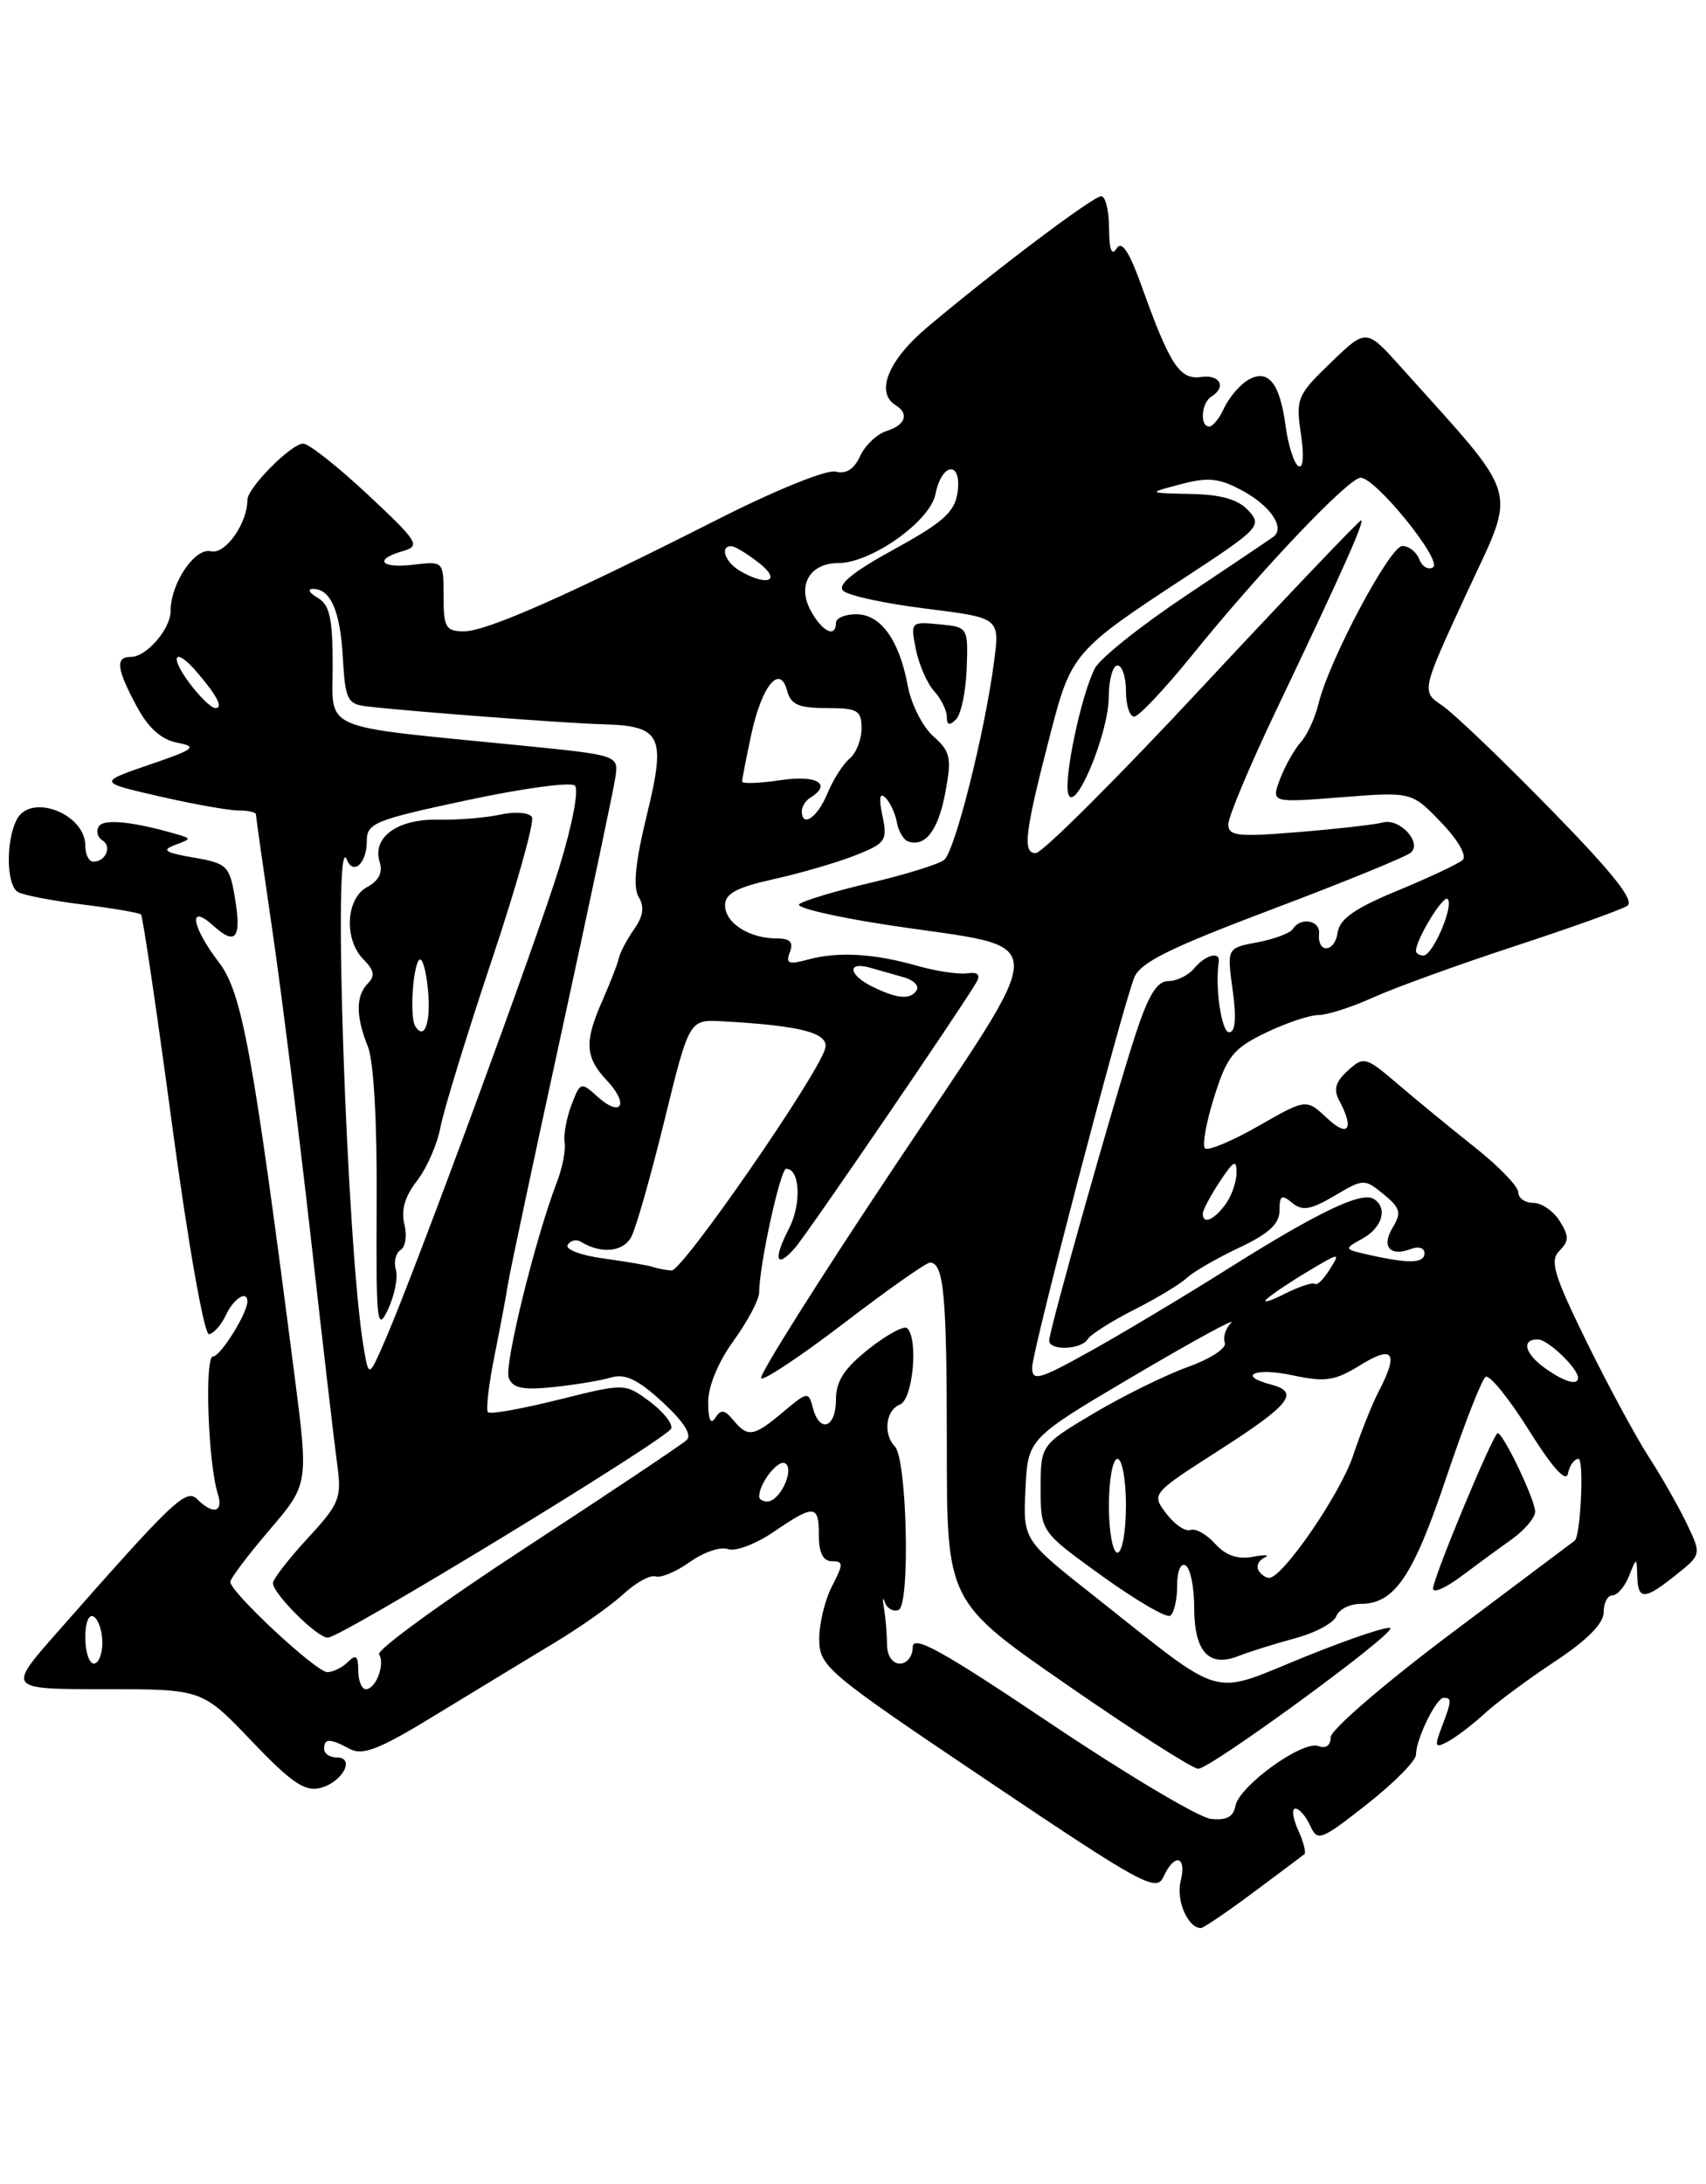 <?xml version="1.0" encoding="UTF-8" standalone="no"?>
<!DOCTYPE svg PUBLIC "-//W3C//DTD SVG 1.1//EN" "http://www.w3.org/Graphics/SVG/1.1/DTD/svg11.dtd" >
<svg xmlns="http://www.w3.org/2000/svg" xmlns:xlink="http://www.w3.org/1999/xlink" version="1.1" viewBox="0 0 200 256">
 <g >
 <path fill="currentColor"
d=" M 146.91 221.84 C 149.98 219.55 152.69 217.53 152.91 217.34 C 153.14 217.16 152.81 215.88 152.18 214.50 C 151.56 213.13 151.41 212.00 151.87 212.00 C 152.32 212.00 153.10 212.90 153.60 214.00 C 154.45 215.89 154.84 215.74 160.25 211.49 C 163.41 209.00 166.00 206.39 166.00 205.68 C 166.00 203.86 168.36 199.02 169.25 199.01 C 170.22 199.00 170.20 199.35 169.01 202.46 C 168.14 204.76 168.23 204.95 169.76 204.13 C 170.72 203.61 172.65 202.14 174.05 200.85 C 175.46 199.56 179.17 196.81 182.30 194.74 C 186.06 192.26 188.00 190.30 188.00 188.99 C 188.00 187.90 188.46 187.00 189.03 187.00 C 189.60 187.00 190.47 185.99 190.97 184.75 C 191.87 182.50 191.87 182.50 191.94 184.75 C 192.02 187.59 192.78 187.57 196.49 184.60 C 199.47 182.21 199.47 182.21 197.76 178.63 C 196.82 176.66 194.81 173.12 193.29 170.77 C 191.77 168.42 188.48 162.33 185.98 157.24 C 182.15 149.42 181.66 147.77 182.81 146.62 C 183.95 145.48 183.96 144.90 182.85 143.13 C 182.12 141.96 180.73 141.00 179.76 141.00 C 178.79 141.00 177.99 140.44 177.99 139.75 C 177.98 139.06 175.70 136.70 172.92 134.50 C 170.15 132.30 166.10 128.98 163.92 127.11 C 160.10 123.85 159.89 123.79 158.01 125.49 C 156.55 126.82 156.30 127.70 157.03 129.06 C 158.80 132.37 158.05 133.40 155.57 131.06 C 153.13 128.78 153.13 128.78 147.51 132.00 C 144.41 133.77 141.60 134.94 141.26 134.60 C 140.92 134.25 141.41 131.54 142.35 128.56 C 143.84 123.82 144.58 122.90 148.34 121.08 C 150.70 119.93 153.50 118.99 154.57 118.98 C 155.63 118.97 158.53 118.04 161.00 116.91 C 163.47 115.79 170.90 113.10 177.50 110.93 C 184.10 108.77 190.07 106.63 190.77 106.18 C 191.68 105.59 189.08 102.32 181.77 94.85 C 176.12 89.06 170.40 83.59 169.06 82.69 C 166.62 81.04 166.62 81.04 171.94 69.53 C 177.85 56.77 178.46 58.89 164.21 43.00 C 160.17 38.50 160.17 38.50 156.02 42.50 C 152.07 46.30 151.90 46.72 152.51 50.86 C 152.90 53.49 152.78 54.98 152.21 54.63 C 151.69 54.31 151.02 52.18 150.71 49.90 C 150.03 44.80 148.62 43.13 146.22 44.60 C 145.28 45.19 144.06 46.64 143.51 47.83 C 142.97 49.02 142.18 50.00 141.76 50.00 C 140.64 50.00 140.83 47.22 142.00 46.50 C 143.82 45.38 143.04 43.87 140.80 44.19 C 138.31 44.54 137.16 42.80 133.87 33.63 C 132.38 29.47 131.51 28.16 130.90 29.13 C 130.32 30.05 130.03 29.26 130.02 26.75 C 130.01 24.69 129.60 23.00 129.10 23.00 C 128.16 23.00 116.87 31.50 108.75 38.32 C 104.13 42.20 102.58 46.00 105.00 47.50 C 106.62 48.50 106.15 49.82 103.94 50.52 C 102.81 50.88 101.41 52.20 100.83 53.47 C 100.14 54.99 99.18 55.60 97.97 55.28 C 96.94 55.01 90.96 57.43 84.32 60.79 C 66.37 69.88 57.04 74.00 54.40 74.00 C 52.26 74.00 52.00 73.56 52.00 69.89 C 52.00 65.78 52.00 65.78 48.50 66.19 C 44.59 66.65 43.77 65.59 47.25 64.59 C 49.33 63.99 49.02 63.50 43.11 57.97 C 39.60 54.69 36.20 52.00 35.55 52.00 C 34.14 52.00 29.00 57.19 29.00 58.61 C 29.00 61.36 26.39 65.04 24.73 64.62 C 22.85 64.15 20.00 68.37 20.00 71.62 C 20.00 73.73 17.17 77.00 15.35 77.00 C 13.50 77.00 13.65 78.36 16.00 82.75 C 17.36 85.30 18.88 86.68 20.75 87.05 C 23.21 87.53 22.88 87.80 17.50 89.64 C 11.50 91.70 11.50 91.70 18.70 93.35 C 22.66 94.26 26.82 95.00 27.95 95.00 C 29.08 95.00 30.00 95.20 30.00 95.45 C 30.00 95.69 30.88 101.88 31.95 109.20 C 33.02 116.51 35.03 132.62 36.43 145.00 C 37.82 157.38 39.22 169.40 39.54 171.71 C 40.07 175.60 39.80 176.27 36.06 180.32 C 33.83 182.74 32.00 185.10 32.00 185.56 C 32.00 186.81 37.22 192.01 38.44 191.96 C 40.07 191.91 78.30 168.61 78.69 167.44 C 78.88 166.87 77.73 165.44 76.14 164.26 C 73.25 162.13 73.25 162.13 65.47 164.07 C 61.19 165.14 57.47 165.80 57.21 165.54 C 56.94 165.28 57.30 162.23 58.00 158.78 C 58.69 155.33 59.39 151.60 59.55 150.50 C 59.71 149.40 62.53 136.12 65.83 121.00 C 69.12 105.88 71.97 92.38 72.16 91.01 C 72.50 88.53 72.44 88.51 60.74 87.35 C 37.19 85.01 39.00 85.80 39.00 77.96 C 39.00 72.48 38.65 70.89 37.25 70.08 C 36.29 69.52 36.01 69.05 36.63 69.03 C 38.73 68.97 39.88 71.55 40.19 77.03 C 40.47 82.02 40.72 82.53 43.00 82.80 C 47.56 83.35 66.43 84.79 70.56 84.89 C 77.56 85.08 78.11 86.18 75.84 95.50 C 74.48 101.07 74.19 103.99 74.87 105.13 C 75.57 106.28 75.42 107.39 74.33 108.93 C 73.49 110.13 72.69 111.65 72.55 112.31 C 72.41 112.96 71.55 115.17 70.65 117.22 C 68.47 122.13 68.57 123.91 71.17 126.68 C 73.80 129.48 72.82 131.06 70.03 128.53 C 68.11 126.79 68.02 126.82 66.99 129.53 C 66.41 131.06 66.05 133.03 66.19 133.91 C 66.34 134.78 65.94 136.85 65.31 138.50 C 62.74 145.20 59.08 160.05 59.64 161.51 C 60.11 162.72 61.29 162.96 64.87 162.59 C 67.42 162.32 70.47 161.82 71.66 161.46 C 73.28 160.98 74.79 161.70 77.66 164.34 C 80.15 166.63 81.15 168.20 80.50 168.80 C 79.95 169.31 71.49 174.97 61.69 181.37 C 51.90 187.76 44.13 193.41 44.44 193.91 C 45.17 195.08 44.06 198.00 42.89 198.00 C 42.40 198.00 42.00 197.01 42.00 195.80 C 42.00 194.09 41.73 193.87 40.80 194.80 C 40.14 195.46 39.04 196.00 38.37 196.00 C 37.07 196.00 27.00 186.63 27.00 185.42 C 27.00 185.03 29.06 182.30 31.58 179.35 C 36.17 173.98 36.17 173.98 34.53 161.24 C 29.61 123.04 28.38 116.37 25.64 112.77 C 22.44 108.58 22.03 105.81 25.01 108.51 C 27.65 110.90 28.34 109.99 27.53 105.18 C 26.91 101.48 26.60 101.19 22.68 100.52 C 19.33 99.94 18.90 99.65 20.50 99.05 C 22.50 98.30 22.50 98.30 20.50 97.72 C 15.47 96.28 12.14 95.96 11.58 96.87 C 11.24 97.42 11.43 98.15 12.00 98.50 C 13.15 99.21 12.40 101.00 10.94 101.00 C 10.42 101.00 10.00 100.16 10.00 99.12 C 10.00 95.40 3.64 92.94 1.99 96.02 C 0.67 98.48 0.73 103.71 2.08 104.55 C 2.67 104.91 6.08 105.58 9.66 106.02 C 13.23 106.46 16.33 106.99 16.53 107.20 C 16.74 107.40 18.39 118.58 20.20 132.04 C 22.06 145.84 23.94 156.45 24.50 156.39 C 25.05 156.32 25.94 155.31 26.49 154.14 C 27.38 152.21 29.00 151.18 29.00 152.55 C 29.00 153.95 25.84 159.00 24.97 159.00 C 23.96 159.00 24.39 171.50 25.53 175.09 C 26.22 177.27 25.01 177.60 23.14 175.75 C 21.82 174.43 20.41 175.77 6.67 191.38 C 0.84 198.00 0.84 198.00 12.27 198.00 C 23.70 198.00 23.70 198.00 29.49 204.07 C 34.12 208.93 35.73 210.03 37.53 209.58 C 40.14 208.93 41.72 206.00 39.47 206.00 C 38.66 206.00 38.00 205.55 38.00 205.00 C 38.00 203.74 38.65 203.74 41.02 205.01 C 42.54 205.82 44.53 205.03 51.20 200.94 C 55.77 198.15 61.98 194.38 65.00 192.56 C 68.03 190.74 71.68 188.16 73.11 186.83 C 74.55 185.50 76.23 184.58 76.85 184.78 C 77.47 184.99 79.29 184.22 80.89 183.08 C 82.50 181.93 84.50 181.26 85.34 181.58 C 86.18 181.90 88.58 181.00 90.67 179.58 C 95.49 176.30 96.00 176.34 96.00 180.00 C 96.00 182.02 96.50 183.00 97.53 183.00 C 98.89 183.00 98.89 183.31 97.53 185.95 C 96.69 187.57 96.02 190.39 96.04 192.20 C 96.09 195.36 96.92 196.06 115.79 208.74 C 133.90 220.92 135.57 221.83 136.40 219.99 C 137.69 217.15 139.16 217.53 138.41 220.51 C 137.85 222.74 139.26 226.00 140.78 226.00 C 141.08 226.00 143.83 224.13 146.91 221.84 Z  M 141.94 213.20 C 140.54 213.04 132.10 208.02 123.19 202.04 C 110.37 193.43 107.00 191.57 107.00 193.09 C 107.00 194.14 106.33 195.00 105.50 195.00 C 104.62 195.00 103.99 194.08 103.99 192.75 C 103.98 191.51 103.82 189.60 103.63 188.50 C 103.44 187.40 103.49 187.09 103.73 187.81 C 103.97 188.52 104.69 188.94 105.33 188.72 C 106.73 188.26 106.34 171.05 104.91 169.55 C 103.50 168.08 103.84 165.28 105.50 164.64 C 107.01 164.06 107.69 157.02 106.36 155.69 C 106.01 155.34 103.98 156.43 101.86 158.11 C 98.96 160.41 98.00 161.89 98.00 164.08 C 98.00 167.38 96.08 168.04 95.29 165.01 C 94.79 163.09 94.67 163.10 91.81 165.51 C 88.34 168.42 87.68 168.53 85.96 166.45 C 84.94 165.22 84.51 165.17 83.85 166.20 C 83.32 167.04 83.03 166.41 83.02 164.40 C 83.01 162.52 84.18 159.67 86.00 157.16 C 87.65 154.88 89.00 152.33 89.00 151.48 C 89.00 148.36 91.48 137.00 92.16 137.00 C 93.80 137.00 93.98 141.13 92.48 144.04 C 90.60 147.67 90.98 148.81 93.21 146.26 C 94.65 144.62 112.76 118.10 114.45 115.17 C 114.99 114.24 114.66 113.91 113.36 114.09 C 112.34 114.23 109.70 113.83 107.50 113.20 C 102.42 111.76 98.25 111.52 94.74 112.47 C 92.44 113.10 92.08 112.95 92.60 111.61 C 93.05 110.43 92.63 110.00 91.04 110.00 C 87.84 110.00 85.00 108.18 85.00 106.12 C 85.00 104.74 86.34 104.02 90.75 103.04 C 93.91 102.34 98.21 101.08 100.30 100.25 C 103.84 98.85 104.06 98.52 103.45 95.62 C 103.01 93.53 103.12 92.83 103.80 93.50 C 104.35 94.05 104.96 95.36 105.15 96.42 C 105.34 97.47 105.95 98.48 106.50 98.65 C 108.51 99.29 110.01 97.29 110.83 92.86 C 111.59 88.82 111.43 88.10 109.41 86.30 C 108.16 85.19 106.82 82.53 106.42 80.39 C 105.43 75.03 103.25 72.00 100.38 72.00 C 99.07 72.00 98.00 72.45 98.00 73.00 C 98.00 74.84 96.35 74.03 95.02 71.53 C 93.44 68.58 94.96 66.00 98.28 66.00 C 102.13 66.00 109.03 61.11 109.66 57.94 C 110.42 54.14 112.80 53.99 112.25 57.77 C 111.92 60.02 110.51 61.27 104.83 64.38 C 100.04 67.00 98.14 68.54 98.84 69.24 C 99.41 69.81 103.77 70.75 108.54 71.34 C 117.20 72.42 117.20 72.42 116.55 77.46 C 115.48 85.75 111.95 99.80 110.68 100.80 C 110.03 101.31 106.12 102.52 102.00 103.49 C 97.88 104.46 94.14 105.59 93.69 105.99 C 93.24 106.39 97.97 107.50 104.19 108.44 C 123.67 111.41 123.61 108.61 104.85 136.76 C 95.95 150.10 88.92 161.26 89.23 161.56 C 89.53 161.86 93.93 158.93 99.00 155.05 C 104.07 151.17 108.58 148.00 109.01 148.00 C 110.65 148.00 111.00 151.75 111.00 169.45 C 111.00 187.74 111.00 187.74 125.16 197.54 C 132.94 202.93 139.83 207.33 140.47 207.33 C 141.88 207.33 163.00 191.91 163.00 190.88 C 163.00 190.48 158.52 191.96 153.04 194.18 C 141.61 198.80 143.94 199.47 128.22 187.04 C 119.93 180.50 119.93 180.50 120.22 174.55 C 120.50 168.61 120.50 168.61 133.00 161.23 C 139.88 157.18 144.97 154.39 144.33 155.05 C 143.68 155.71 143.35 156.76 143.59 157.38 C 143.84 158.02 141.92 159.27 139.26 160.23 C 136.64 161.17 131.69 163.61 128.25 165.65 C 122.00 169.37 122.00 169.37 122.00 174.46 C 122.00 179.54 122.00 179.54 129.18 184.72 C 133.13 187.56 136.73 189.67 137.18 189.39 C 137.63 189.11 138.00 187.53 138.00 185.88 C 138.00 184.14 138.42 183.14 139.00 183.50 C 139.55 183.84 140.00 186.06 140.00 188.44 C 140.00 193.58 141.71 195.48 145.14 194.13 C 146.44 193.62 149.44 192.68 151.80 192.04 C 154.17 191.41 156.36 190.24 156.66 189.44 C 156.96 188.65 158.24 188.00 159.50 188.00 C 163.48 188.00 165.66 184.80 169.55 173.20 C 171.64 166.99 173.71 161.68 174.17 161.39 C 174.63 161.11 176.91 163.93 179.24 167.65 C 182.03 172.10 183.60 173.83 183.82 172.71 C 184.00 171.77 184.56 171.00 185.05 171.00 C 185.72 171.00 185.31 180.00 184.61 180.59 C 184.55 180.64 178.09 185.49 170.25 191.37 C 162.41 197.25 156.00 202.76 156.00 203.63 C 156.00 204.59 155.44 205.00 154.57 204.67 C 152.72 203.96 145.25 209.35 144.83 211.70 C 144.59 212.98 143.76 213.41 141.94 213.20 Z  M 177.22 180.44 C 178.71 179.37 179.95 177.92 179.97 177.21 C 180.00 175.87 176.25 168.00 175.58 168.00 C 175.06 168.00 168.00 184.96 168.00 186.22 C 168.00 186.78 169.46 186.14 171.25 184.81 C 173.04 183.47 175.72 181.50 177.22 180.44 Z  M 113.33 78.37 C 113.50 73.52 113.48 73.50 110.11 73.18 C 106.77 72.86 106.73 72.90 107.37 76.11 C 107.73 77.90 108.69 80.11 109.51 81.01 C 110.33 81.92 111.00 83.27 111.00 84.03 C 111.00 85.01 111.31 85.09 112.08 84.32 C 112.67 83.73 113.23 81.05 113.33 78.37 Z  M 10.00 191.94 C 10.00 190.16 10.42 189.14 11.00 189.50 C 11.55 189.84 12.00 191.22 12.00 192.56 C 12.00 193.90 11.55 195.00 11.00 195.00 C 10.45 195.00 10.00 193.62 10.00 191.94 Z  M 147.55 184.09 C 147.24 183.58 147.55 182.90 148.24 182.58 C 148.93 182.25 148.33 182.21 146.89 182.48 C 145.09 182.81 143.71 182.34 142.45 180.95 C 141.45 179.84 140.15 179.11 139.56 179.34 C 138.97 179.56 137.70 178.70 136.73 177.42 C 134.97 175.09 134.97 175.09 142.99 169.95 C 151.28 164.63 152.41 163.18 149.00 162.29 C 144.95 161.23 147.15 160.27 151.50 161.20 C 155.39 162.03 156.47 161.87 159.50 160.00 C 163.37 157.61 164.00 158.55 161.61 163.14 C 160.85 164.59 159.51 167.96 158.62 170.64 C 157.14 175.08 150.46 184.84 148.81 184.95 C 148.43 184.98 147.86 184.59 147.55 184.09 Z  M 130.00 176.50 C 130.00 173.47 130.45 171.00 131.00 171.00 C 131.55 171.00 132.00 173.47 132.00 176.50 C 132.00 179.53 131.55 182.00 131.00 182.00 C 130.45 182.00 130.00 179.53 130.00 176.50 Z  M 89.00 175.43 C 89.00 173.86 91.22 171.02 92.05 171.53 C 93.19 172.23 91.42 176.00 89.96 176.00 C 89.43 176.00 89.00 175.75 89.00 175.43 Z  M 121.00 160.29 C 121.00 158.39 131.35 118.85 132.95 114.64 C 133.63 112.84 137.01 111.16 149.16 106.57 C 157.59 103.39 164.91 100.40 165.41 99.93 C 166.72 98.71 164.05 95.86 162.11 96.41 C 161.22 96.65 156.79 97.16 152.25 97.53 C 145.09 98.12 144.00 98.00 144.00 96.62 C 144.00 95.74 146.52 89.73 149.61 83.26 C 157.37 66.99 160.04 61.00 159.56 61.00 C 159.34 61.00 150.97 69.78 140.97 80.50 C 130.98 91.23 122.18 100.00 121.42 100.00 C 119.83 100.00 120.13 97.61 123.23 85.67 C 125.57 76.66 126.05 76.11 138.78 67.78 C 147.64 61.98 147.98 61.63 146.37 59.86 C 145.18 58.55 143.19 57.97 139.60 57.90 C 134.50 57.79 134.50 57.79 138.42 56.76 C 141.63 55.91 142.92 56.04 145.61 57.49 C 148.95 59.29 150.70 61.87 149.28 62.92 C 148.85 63.24 144.22 66.35 139.00 69.84 C 133.78 73.32 128.99 77.14 128.36 78.33 C 126.76 81.40 124.64 91.46 125.25 93.11 C 126.07 95.32 129.95 85.97 129.98 81.75 C 129.99 79.69 130.45 78.00 131.00 78.00 C 131.55 78.00 132.00 79.35 132.00 81.00 C 132.00 82.65 132.43 84.00 132.96 84.00 C 133.49 84.00 136.53 80.78 139.71 76.85 C 147.79 66.86 158.10 56.00 159.51 56.00 C 161.28 56.00 169.18 65.77 168.00 66.50 C 167.44 66.84 166.72 66.42 166.39 65.56 C 166.06 64.70 165.16 64.00 164.40 64.00 C 162.94 64.00 155.78 77.45 154.57 82.50 C 154.17 84.15 153.24 86.18 152.49 87.00 C 151.75 87.83 150.66 89.76 150.07 91.30 C 149.01 94.10 149.01 94.10 157.26 93.45 C 165.50 92.81 165.50 92.81 168.95 96.40 C 170.99 98.54 172.01 100.34 171.45 100.82 C 170.93 101.27 167.49 102.89 163.81 104.41 C 158.79 106.48 157.04 107.72 156.81 109.34 C 156.47 111.69 154.41 111.79 154.64 109.44 C 154.79 107.87 152.46 107.45 151.57 108.89 C 151.27 109.37 149.40 110.08 147.43 110.45 C 143.83 111.12 143.83 111.12 144.51 116.06 C 144.97 119.38 144.83 121.00 144.09 121.00 C 143.20 121.00 142.42 115.69 142.88 112.75 C 143.08 111.46 141.30 111.93 140.00 113.50 C 139.32 114.33 137.95 115.00 136.96 115.00 C 135.64 115.00 134.62 116.66 133.12 121.25 C 130.66 128.76 123.00 155.92 123.00 157.14 C 123.00 158.35 126.75 158.22 127.51 156.98 C 127.86 156.42 130.31 154.86 132.96 153.52 C 135.61 152.18 138.39 150.50 139.14 149.79 C 139.89 149.08 142.64 147.49 145.25 146.26 C 148.74 144.62 150.00 143.46 150.00 141.89 C 150.00 140.12 150.25 139.96 151.48 140.99 C 152.68 141.98 153.64 141.82 156.44 140.17 C 159.85 138.15 159.96 138.15 162.21 139.99 C 164.17 141.60 164.32 142.16 163.27 143.89 C 161.91 146.12 162.95 147.34 165.41 146.40 C 166.28 146.06 167.00 146.28 167.00 146.89 C 167.00 148.09 165.20 148.15 160.50 147.09 C 157.52 146.42 157.51 146.41 159.75 145.17 C 162.07 143.89 162.72 141.56 161.04 140.53 C 159.60 139.64 154.53 142.07 144.00 148.69 C 138.78 151.98 131.46 156.36 127.75 158.42 C 121.80 161.73 121.00 161.95 121.00 160.29 Z  M 181.22 160.44 C 178.77 158.72 178.29 157.00 180.28 157.00 C 181.46 157.00 185.00 160.39 185.00 161.51 C 185.00 162.44 183.44 162.00 181.22 160.44 Z  M 42.64 158.00 C 40.67 146.59 38.94 96.47 40.66 100.76 C 41.43 102.65 43.00 101.20 43.00 98.59 C 43.00 96.48 43.91 96.11 54.75 93.80 C 61.21 92.41 66.90 91.64 67.39 92.08 C 67.89 92.53 67.10 96.67 65.56 101.69 C 62.79 110.64 48.75 148.78 45.19 157.00 C 43.24 161.50 43.24 161.50 42.64 158.00 Z  M 46.41 148.83 C 46.14 147.92 46.39 146.88 46.96 146.52 C 47.54 146.17 47.74 144.80 47.40 143.47 C 47.00 141.85 47.48 140.21 48.87 138.43 C 50.01 136.98 51.25 134.16 51.63 132.15 C 52.01 130.14 54.71 121.35 57.63 112.61 C 60.56 103.87 62.68 96.29 62.36 95.77 C 62.03 95.24 60.35 95.11 58.63 95.49 C 56.91 95.86 53.62 96.13 51.33 96.08 C 46.59 95.98 43.60 98.16 44.51 101.04 C 44.90 102.27 44.41 103.24 43.05 103.97 C 40.53 105.32 40.29 110.15 42.64 112.49 C 43.86 113.71 43.98 114.42 43.14 115.26 C 41.70 116.70 41.69 119.11 43.13 122.68 C 43.81 124.39 44.22 131.60 44.16 141.00 C 44.08 155.05 44.20 156.22 45.48 153.50 C 46.26 151.85 46.67 149.75 46.41 148.83 Z  M 148.50 152.27 C 149.05 151.75 151.23 150.28 153.35 149.02 C 157.08 146.78 157.16 146.78 155.88 148.81 C 155.16 149.97 154.39 150.72 154.16 150.49 C 153.93 150.27 152.34 150.79 150.62 151.65 C 148.91 152.52 147.95 152.80 148.50 152.27 Z  M 76.50 148.50 C 75.95 148.31 73.35 147.87 70.73 147.51 C 68.10 147.16 66.23 146.44 66.55 145.92 C 66.87 145.40 67.56 145.23 68.07 145.54 C 70.44 147.01 73.05 146.77 74.00 145.00 C 74.56 143.96 76.31 137.80 77.90 131.31 C 80.80 119.50 80.80 119.50 84.65 119.71 C 93.95 120.22 97.21 121.08 96.74 122.89 C 95.93 125.98 80.00 149.00 78.73 148.92 C 78.05 148.88 77.05 148.69 76.50 148.50 Z  M 141.01 142.25 C 141.01 141.84 141.91 140.15 143.00 138.50 C 144.64 136.02 144.98 135.85 144.96 137.50 C 144.95 138.60 144.34 140.29 143.61 141.25 C 142.23 143.07 141.00 143.54 141.01 142.25 Z  M 102.25 115.64 C 99.46 114.26 99.28 112.66 102.00 113.43 C 103.10 113.74 104.91 114.26 106.01 114.57 C 107.12 114.89 107.77 115.56 107.46 116.07 C 106.75 117.22 105.18 117.09 102.25 115.64 Z  M 166.00 111.45 C 166.00 110.12 169.20 104.87 169.71 105.38 C 170.48 106.14 167.97 112.00 166.88 112.00 C 166.40 112.00 166.00 111.75 166.00 111.45 Z  M 94.00 95.06 C 94.00 94.54 94.45 93.84 95.00 93.50 C 97.60 91.89 95.75 90.81 91.50 91.45 C 89.03 91.82 87.00 91.89 87.00 91.61 C 87.00 91.33 87.48 88.86 88.07 86.11 C 89.30 80.38 91.44 77.76 92.28 80.98 C 92.71 82.59 93.64 83.00 96.91 83.00 C 100.55 83.00 101.00 83.26 101.00 85.38 C 101.00 86.69 100.37 88.28 99.61 88.91 C 98.84 89.55 97.66 91.40 96.99 93.03 C 95.82 95.85 94.00 97.08 94.00 95.06 Z  M 22.16 80.00 C 19.78 76.79 20.54 75.81 23.09 78.79 C 25.47 81.57 26.20 83.00 25.25 83.00 C 24.77 83.00 23.38 81.65 22.16 80.00 Z  M 86.75 66.92 C 85.00 65.90 84.34 63.98 85.75 64.02 C 86.16 64.03 87.62 64.92 89.00 66.00 C 91.67 68.09 89.96 68.79 86.75 66.92 Z  M 48.67 120.27 C 48.02 119.20 48.39 113.28 49.15 112.51 C 49.50 112.17 49.96 113.75 50.17 116.02 C 50.54 119.85 49.76 122.05 48.67 120.27 Z "/>
</g>
</svg>